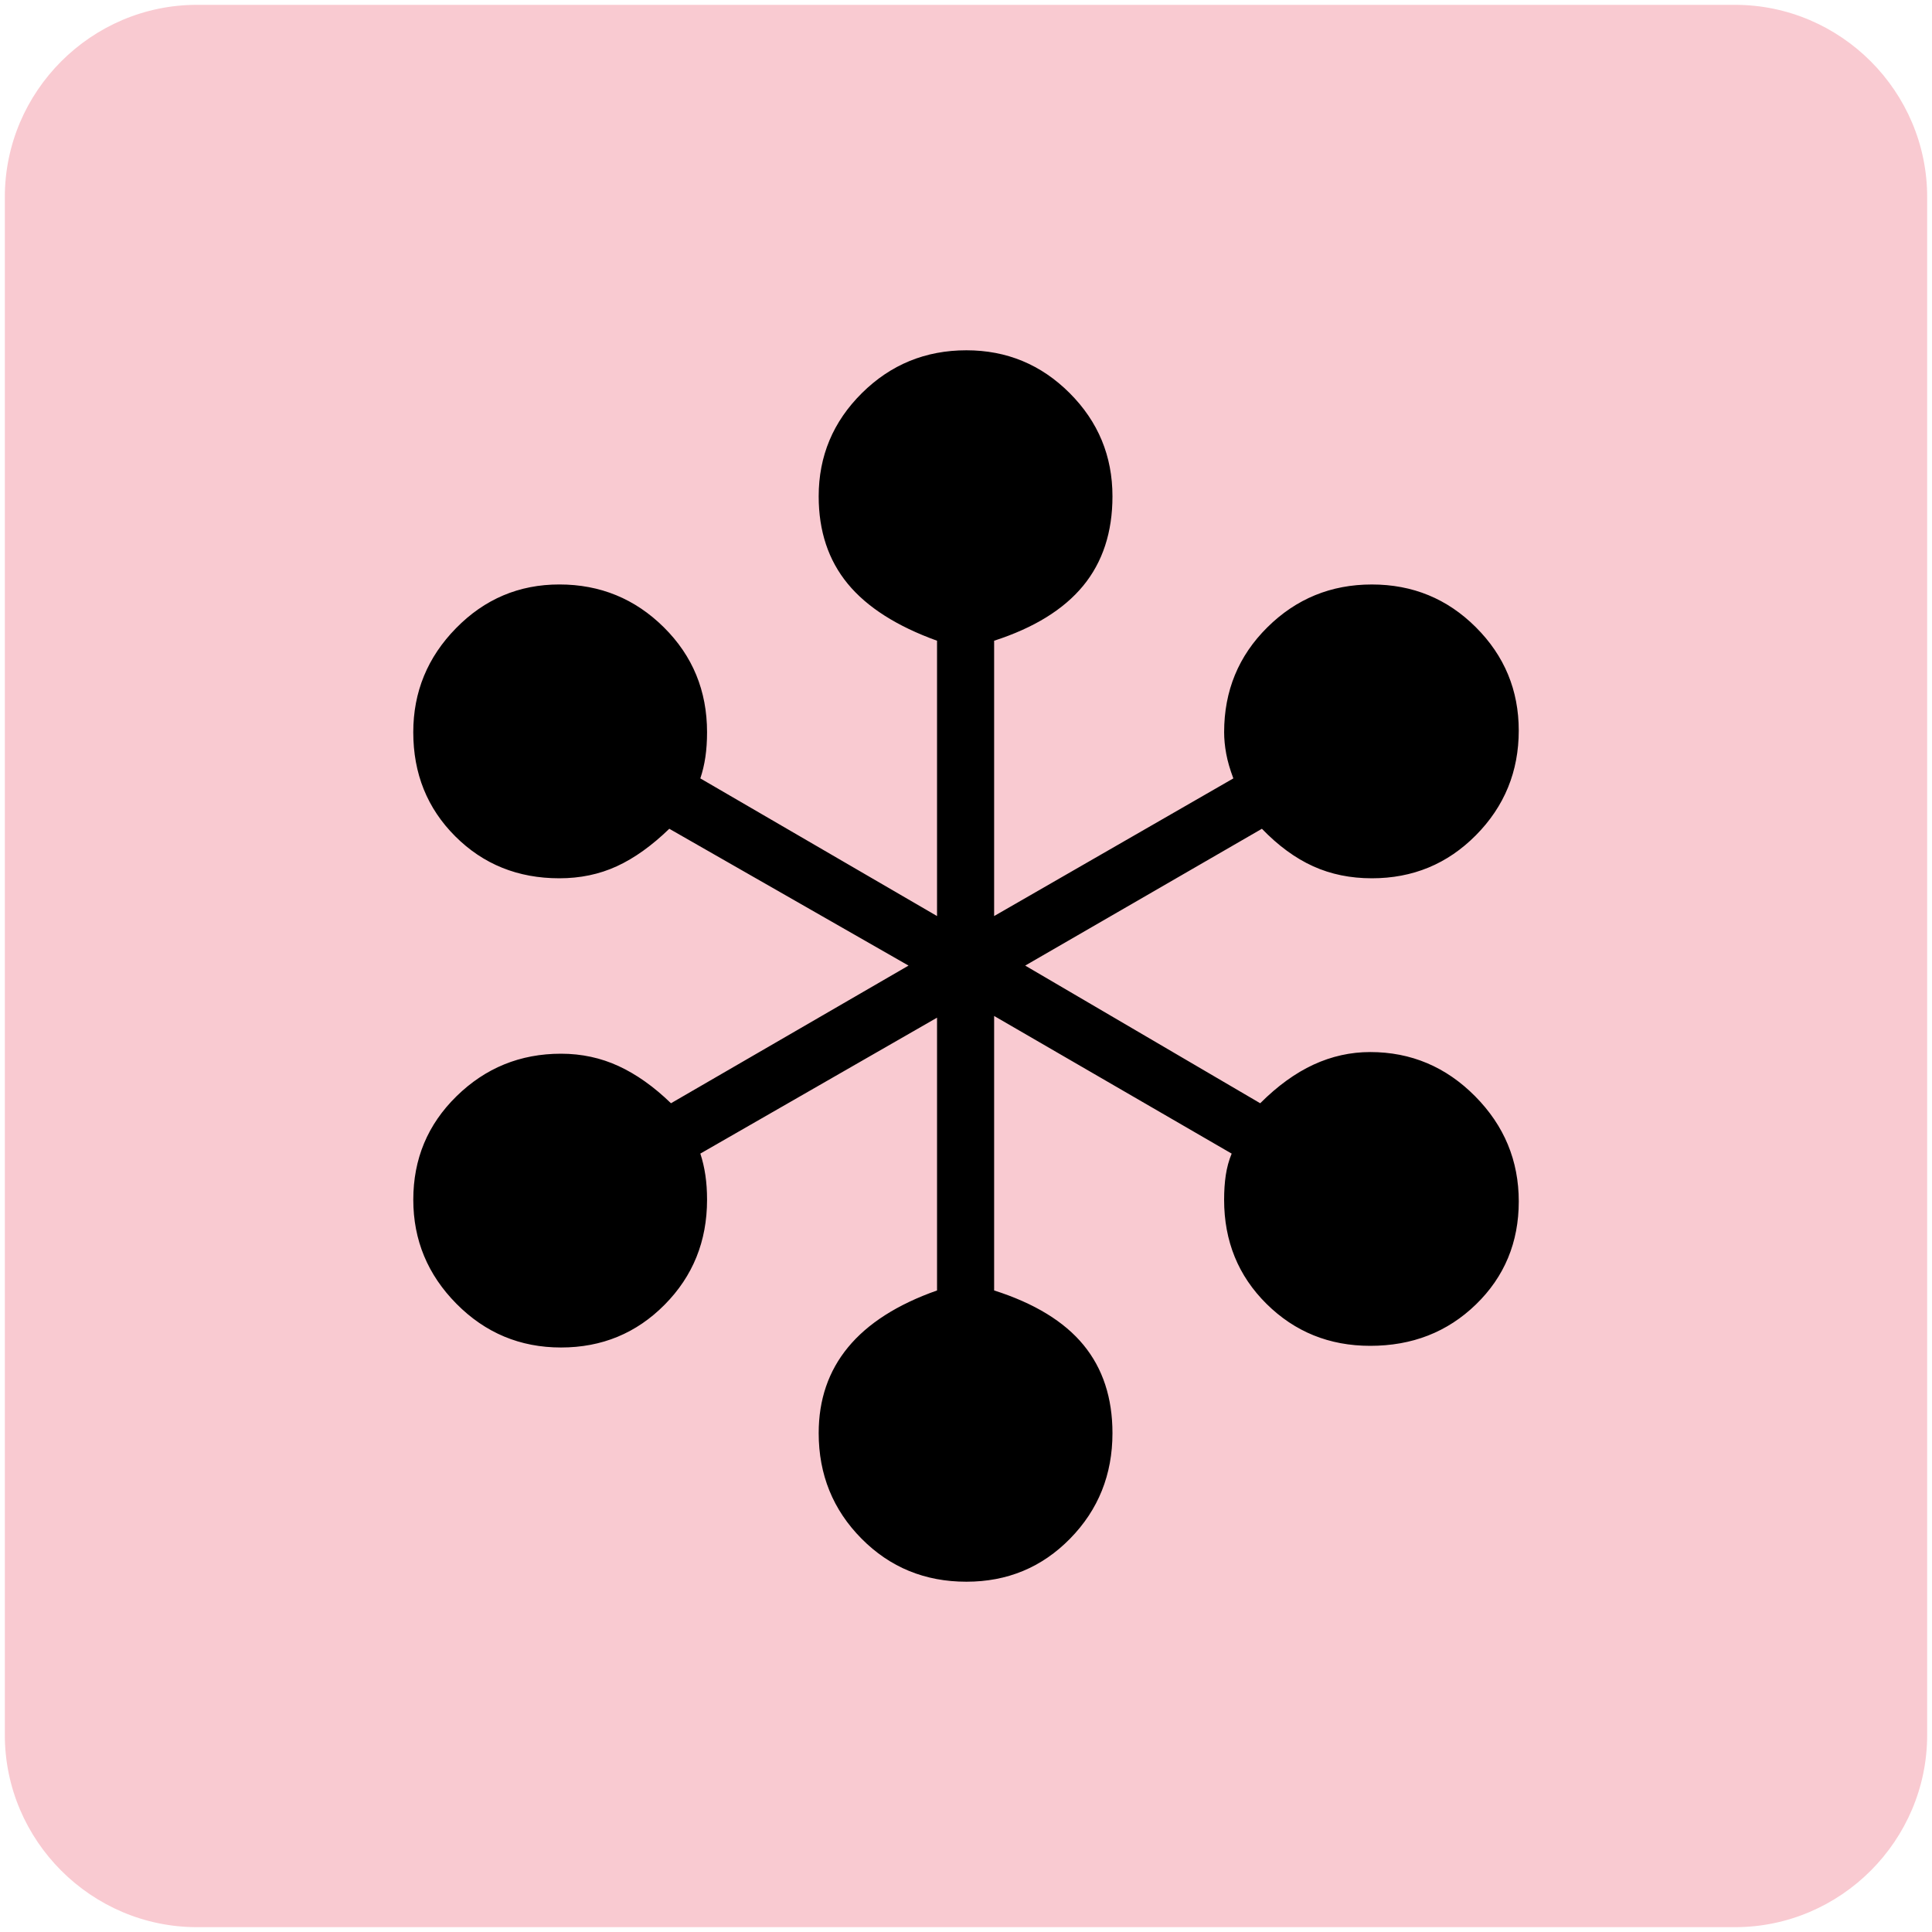 <?xml version="1.0" encoding="utf-8"?>
<!-- Generator: Adobe Illustrator 16.0.0, SVG Export Plug-In . SVG Version: 6.00 Build 0)  -->
<!DOCTYPE svg PUBLIC "-//W3C//DTD SVG 1.1//EN" "http://www.w3.org/Graphics/SVG/1.1/DTD/svg11.dtd">
<svg version="1.1" id="Lager_1" xmlns="http://www.w3.org/2000/svg" xmlns:xlink="http://www.w3.org/1999/xlink" x="0px" y="0px"
	 width="100px" height="100px" viewBox="0 0 100 100" enable-background="new 0 0 100 100" xml:space="preserve">
<g>
	<path fill="#F9CAD1" d="M99.75,89.8c0,5.473-4.478,9.95-9.95,9.95H10.2c-5.473,0-9.95-4.478-9.95-9.95V10.2
		c0-5.473,4.478-9.95,9.95-9.95h79.6c5.473,0,9.95,4.478,9.95,9.95V89.8z"/>
</g>
<g>
	<path d="M65.228,57.104c0.898-0.897,1.818-1.564,2.76-1.999c0.941-0.434,1.919-0.651,2.933-0.651c2.114,0,3.925,0.768,5.431,2.288
		s2.259,3.331,2.259,5.445s-0.738,3.896-2.216,5.33c-1.477,1.434-3.302,2.143-5.474,2.143c-2.114,0-3.903-0.724-5.366-2.172
		S63.36,64.243,63.36,62.1c0-0.463,0.028-0.883,0.086-1.274c0.059-0.391,0.16-0.768,0.305-1.115l-12.295-7.125v14.207
		c2.085,0.666,3.627,1.607,4.627,2.824c0.999,1.217,1.498,2.737,1.498,4.562c0,2.144-0.73,3.969-2.193,5.46
		c-1.463,1.492-3.252,2.23-5.366,2.23c-2.144,0-3.953-0.738-5.431-2.23c-1.477-1.491-2.216-3.316-2.216-5.46
		c0-1.737,0.507-3.215,1.521-4.445c1.014-1.231,2.549-2.216,4.605-2.94v-14.12L36.249,59.71c0.116,0.348,0.203,0.725,0.261,1.115
		c0.058,0.392,0.087,0.812,0.087,1.274c0,2.144-0.731,3.954-2.194,5.431c-1.462,1.478-3.251,2.216-5.365,2.216
		s-3.917-0.753-5.409-2.259s-2.237-3.302-2.237-5.388c0-2.114,0.745-3.896,2.237-5.358s3.295-2.201,5.409-2.201
		c1.071,0,2.063,0.217,2.976,0.638c0.913,0.42,1.818,1.057,2.716,1.926l12.296-7.125l-12.383-7.082
		c-0.898,0.869-1.803,1.521-2.715,1.94c-0.913,0.42-1.905,0.623-2.977,0.623c-2.144,0-3.939-0.725-5.388-2.173
		s-2.172-3.243-2.172-5.387c0-2.086,0.738-3.882,2.216-5.388c1.477-1.506,3.258-2.26,5.344-2.26c2.114,0,3.918,0.739,5.409,2.217
		c1.491,1.477,2.237,3.287,2.237,5.431c0,0.463-0.029,0.897-0.087,1.288c-0.058,0.392-0.145,0.754-0.261,1.102l12.252,7.125V33.164
		c-2.085-0.753-3.628-1.737-4.627-2.954s-1.499-2.723-1.499-4.519c0-2.085,0.746-3.866,2.237-5.344
		c1.492-1.478,3.295-2.216,5.409-2.216c2.086,0,3.867,0.738,5.345,2.216c1.477,1.478,2.215,3.259,2.215,5.344
		c0,1.854-0.506,3.403-1.521,4.635c-1.014,1.23-2.549,2.172-4.604,2.838v14.251l12.382-7.125c-0.174-0.464-0.297-0.884-0.369-1.275
		c-0.072-0.391-0.108-0.768-0.108-1.114c0-2.144,0.745-3.954,2.237-5.431c1.491-1.478,3.294-2.217,5.409-2.217
		c2.114,0,3.91,0.739,5.387,2.217c1.478,1.477,2.216,3.258,2.216,5.344c0,2.114-0.738,3.924-2.216,5.416
		c-1.477,1.492-3.272,2.23-5.387,2.23c-1.101,0-2.115-0.203-3.041-0.623c-0.928-0.42-1.811-1.071-2.65-1.94l-12.252,7.082
		L65.228,57.104z"/>
</g>
</svg>
